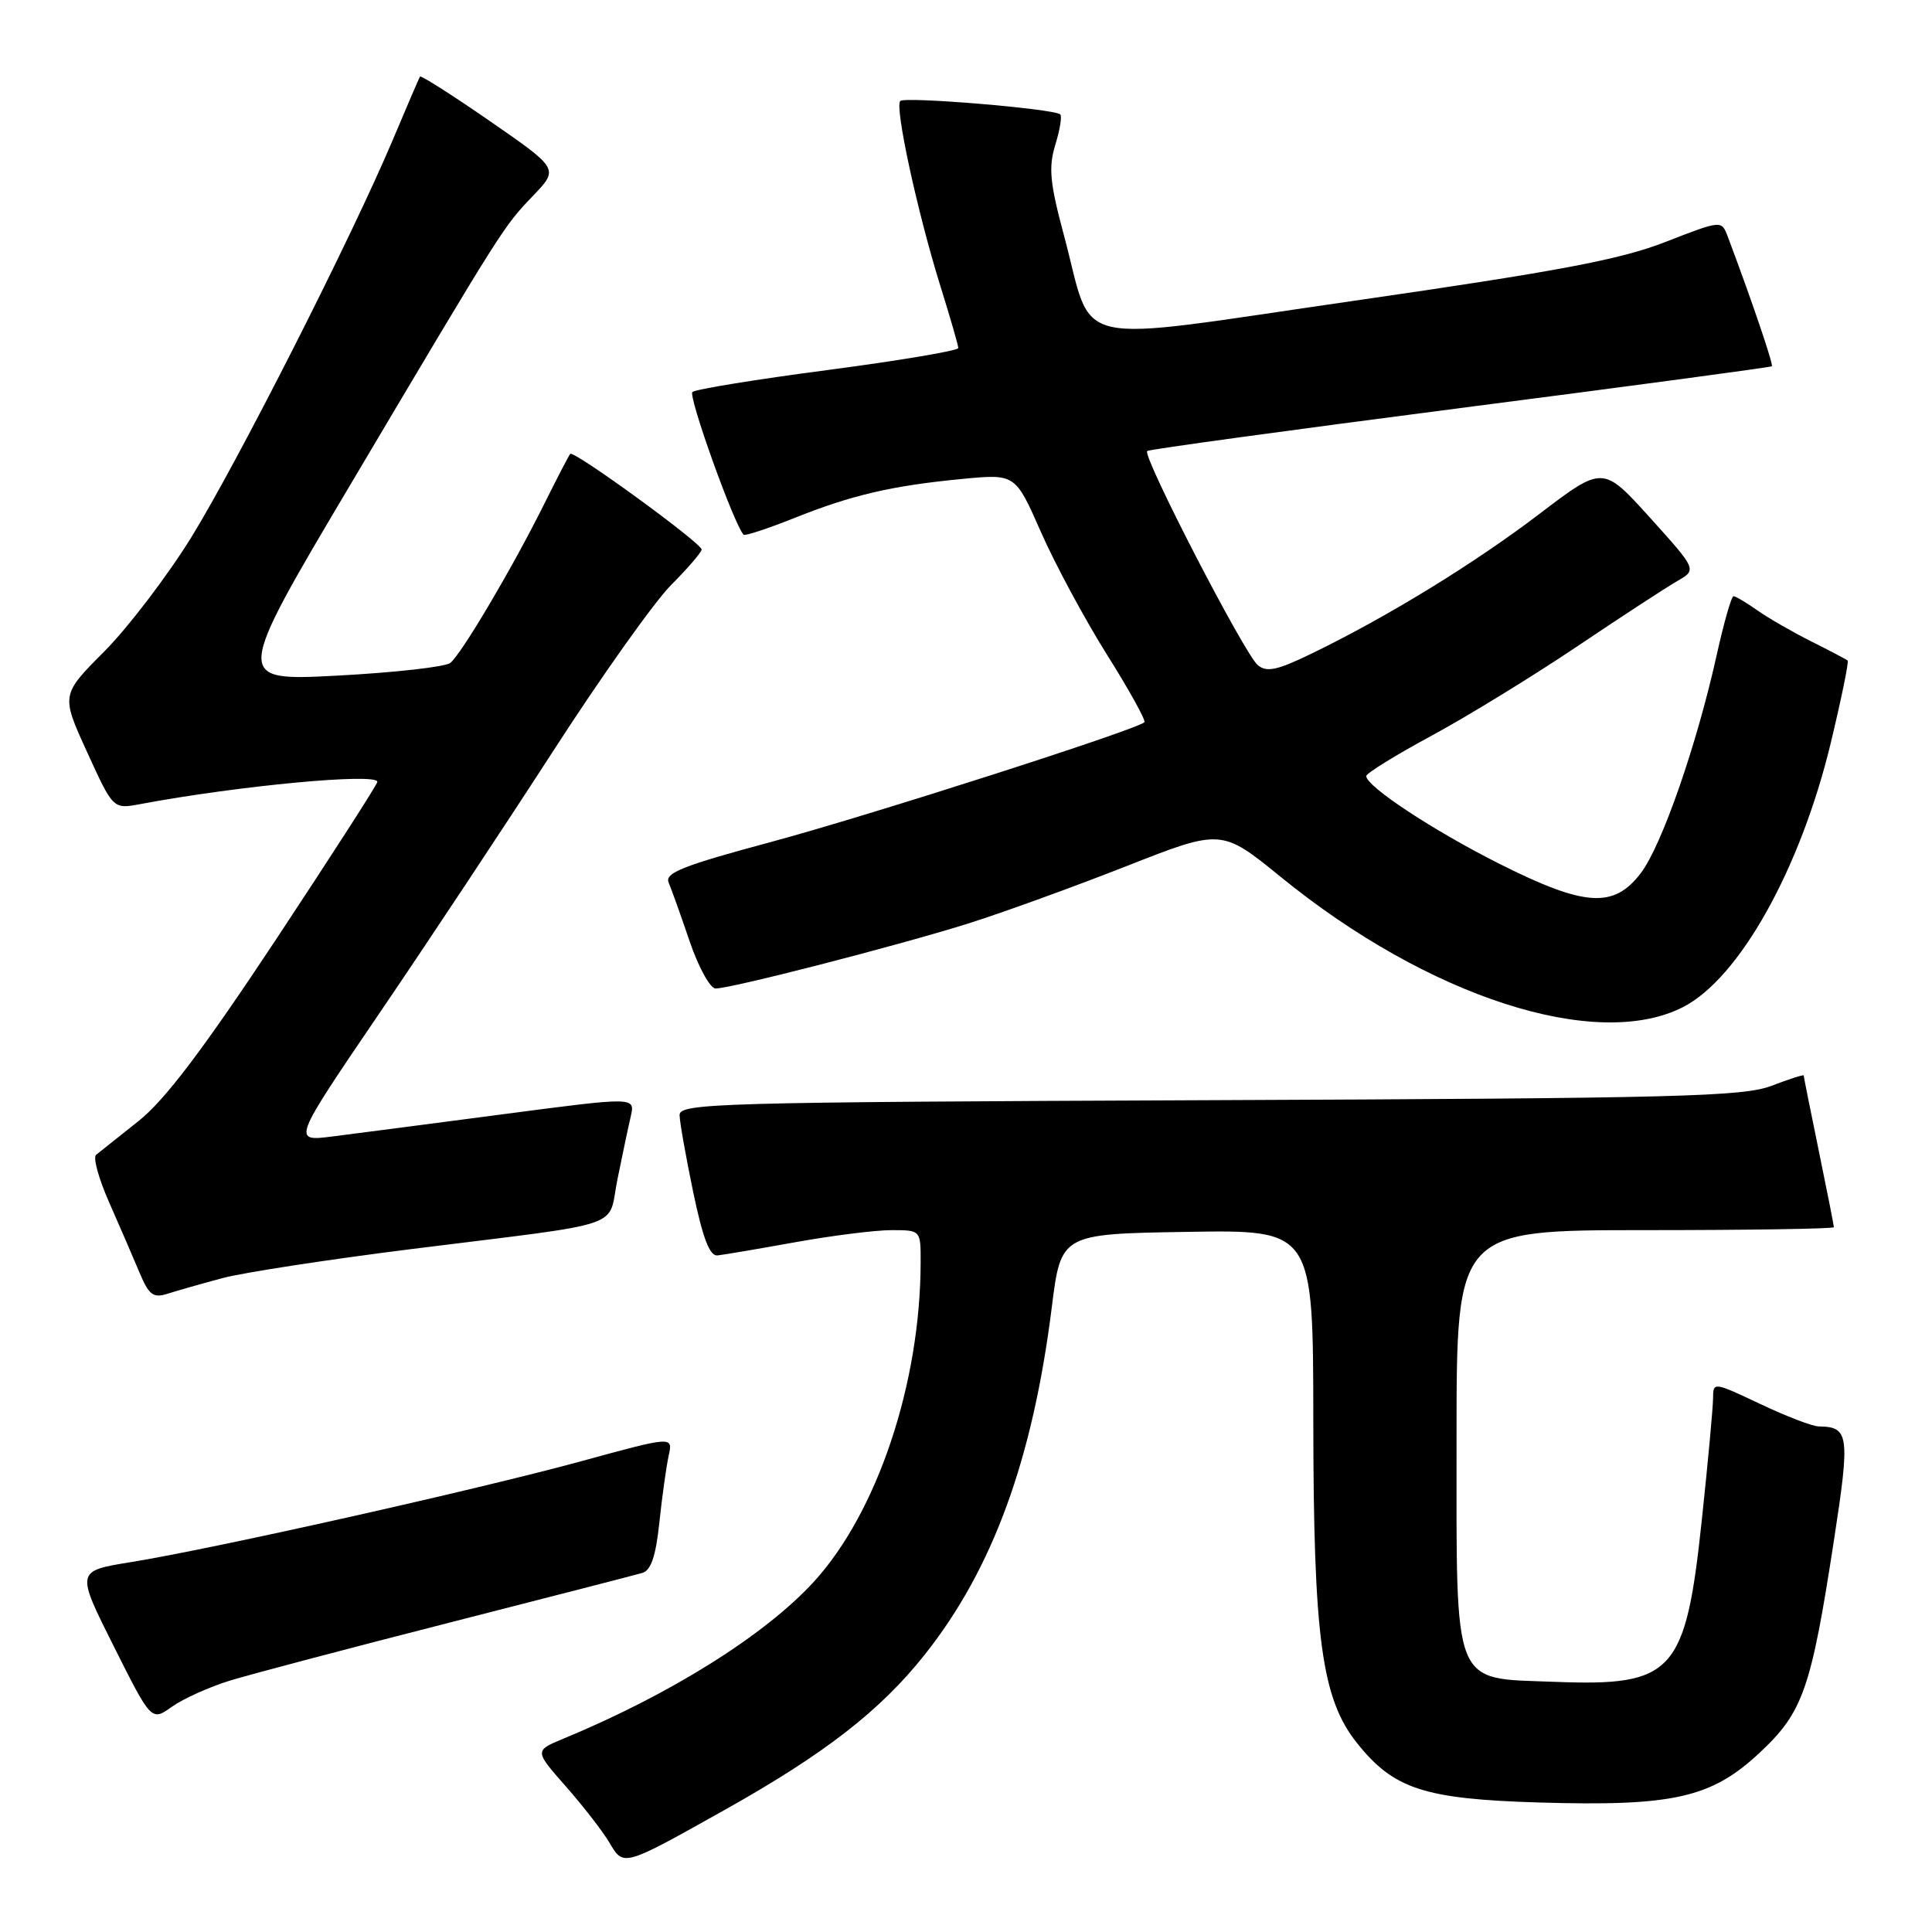 <?xml version="1.0" encoding="UTF-8" standalone="no"?>
<!DOCTYPE svg PUBLIC "-//W3C//DTD SVG 1.1//EN" "http://www.w3.org/Graphics/SVG/1.1/DTD/svg11.dtd" >
<svg xmlns="http://www.w3.org/2000/svg" xmlns:xlink="http://www.w3.org/1999/xlink" version="1.1" viewBox="0 0 256 256">
 <g >
 <path fill="currentColor"
d=" M 96.10 239.78 C 109.26 232.40 116.66 226.66 122.54 219.24 C 131.54 207.89 136.82 193.45 139.36 173.28 C 140.58 163.50 140.58 163.50 157.29 163.23 C 174.00 162.95 174.00 162.95 174.02 188.23 C 174.04 217.05 175.12 225.08 179.80 230.95 C 184.67 237.06 188.69 238.38 203.92 238.84 C 221.72 239.37 226.77 238.23 233.17 232.24 C 238.91 226.88 239.98 223.82 243.01 204.08 C 245.16 190.13 245.01 189.06 241.00 189.01 C 240.18 189.01 236.69 187.67 233.25 186.04 C 227.03 183.10 227.00 183.10 226.99 185.29 C 226.98 186.51 226.32 193.71 225.51 201.30 C 223.35 221.72 221.77 223.46 205.96 222.85 C 192.31 222.33 193.00 224.06 193.00 190.39 C 193.00 163.00 193.00 163.00 218.00 163.00 C 231.75 163.00 243.00 162.82 243.00 162.61 C 243.00 162.40 242.10 157.85 241.00 152.50 C 239.90 147.15 239.00 142.66 239.00 142.51 C 239.00 142.36 237.09 142.97 234.75 143.87 C 230.99 145.31 222.39 145.53 160.25 145.78 C 94.60 146.05 90.00 146.18 90.05 147.78 C 90.07 148.73 90.89 153.32 91.86 158.00 C 93.13 164.07 94.04 166.46 95.07 166.35 C 95.85 166.27 100.50 165.48 105.38 164.60 C 110.27 163.72 116.00 163.00 118.13 163.00 C 122.00 163.00 122.00 163.00 121.99 167.25 C 121.97 183.30 116.24 200.41 107.83 209.60 C 101.35 216.67 88.85 224.51 74.66 230.38 C 70.81 231.98 70.81 231.98 74.99 236.72 C 77.28 239.33 79.87 242.67 80.74 244.14 C 82.65 247.37 82.48 247.41 96.10 239.78 Z  M 30.52 222.67 C 33.26 221.84 46.30 218.39 59.50 215.02 C 72.70 211.65 84.22 208.68 85.11 208.42 C 86.26 208.09 86.90 206.20 87.37 201.73 C 87.73 198.30 88.29 194.33 88.60 192.89 C 89.18 190.29 89.18 190.29 76.94 193.64 C 63.13 197.41 28.20 205.24 17.28 207.00 C 10.07 208.17 10.07 208.17 15.07 218.13 C 20.06 228.09 20.06 228.09 22.80 226.14 C 24.31 225.07 27.78 223.51 30.52 222.67 Z  M 29.50 169.35 C 32.25 168.62 43.50 166.89 54.50 165.51 C 83.61 161.87 80.45 162.94 81.82 156.24 C 82.46 153.08 83.25 149.34 83.58 147.92 C 84.17 145.34 84.17 145.34 66.83 147.62 C 57.30 148.87 47.07 150.21 44.10 150.58 C 38.71 151.27 38.71 151.27 50.19 134.38 C 56.51 125.10 66.91 109.40 73.31 99.50 C 79.70 89.60 86.74 79.70 88.94 77.50 C 91.13 75.30 92.95 73.19 92.97 72.82 C 93.01 72.00 76.02 59.63 75.56 60.14 C 75.38 60.34 73.78 63.42 72.00 67.00 C 67.82 75.38 61.17 86.62 59.67 87.84 C 59.03 88.36 52.31 89.12 44.74 89.52 C 30.99 90.24 30.99 90.24 46.54 64.03 C 66.79 29.90 66.66 30.10 70.64 25.93 C 74.05 22.37 74.05 22.37 64.96 16.08 C 59.96 12.62 55.77 9.95 55.65 10.15 C 55.53 10.34 53.91 14.10 52.06 18.50 C 46.61 31.42 31.57 61.09 25.36 71.18 C 22.19 76.30 17.01 83.10 13.85 86.29 C 8.08 92.08 8.08 92.08 11.54 99.65 C 14.99 107.22 14.99 107.22 18.57 106.55 C 31.58 104.11 50.00 102.38 50.00 103.60 C 50.00 103.93 43.96 113.31 36.59 124.46 C 26.84 139.18 21.85 145.77 18.34 148.56 C 15.68 150.67 13.15 152.68 12.73 153.02 C 12.30 153.37 13.08 156.19 14.45 159.29 C 15.82 162.39 17.62 166.56 18.45 168.54 C 19.74 171.62 20.29 172.04 22.23 171.42 C 23.48 171.02 26.75 170.09 29.50 169.35 Z  M 223.00 133.45 C 230.46 129.64 238.55 115.19 242.59 98.43 C 243.99 92.59 245.00 87.68 244.82 87.53 C 244.65 87.37 242.47 86.23 240.00 84.99 C 237.53 83.75 234.31 81.90 232.85 80.87 C 231.39 79.84 229.97 79.00 229.70 79.00 C 229.42 79.00 228.43 82.49 227.48 86.75 C 224.83 98.72 220.19 112.06 217.41 115.70 C 213.82 120.41 209.99 120.15 198.60 114.42 C 189.89 110.03 181.10 104.24 181.03 102.84 C 181.01 102.48 184.92 100.06 189.70 97.48 C 194.49 94.89 203.17 89.56 209.00 85.64 C 214.84 81.71 220.79 77.83 222.23 77.00 C 224.86 75.50 224.86 75.50 218.63 68.59 C 212.39 61.69 212.39 61.69 203.95 68.12 C 195.27 74.72 183.84 81.73 173.82 86.59 C 169.24 88.82 167.84 89.12 166.66 88.13 C 164.91 86.68 151.29 60.33 152.01 59.76 C 152.28 59.54 170.95 56.99 193.50 54.07 C 216.05 51.16 234.63 48.67 234.78 48.53 C 235.01 48.32 232.12 39.80 228.93 31.33 C 228.11 29.17 228.11 29.17 220.63 32.08 C 214.63 34.41 206.51 35.94 179.52 39.84 C 140.81 45.42 145.07 46.39 140.97 31.15 C 139.11 24.23 138.92 22.18 139.83 19.20 C 140.44 17.22 140.74 15.40 140.49 15.16 C 139.76 14.42 119.91 12.76 119.29 13.38 C 118.53 14.14 121.53 28.00 124.58 37.82 C 125.90 42.04 126.98 45.78 126.98 46.12 C 126.99 46.46 119.24 47.77 109.75 49.02 C 100.26 50.26 92.16 51.58 91.75 51.94 C 91.15 52.47 97.27 69.53 98.53 70.85 C 98.71 71.04 101.72 70.05 105.23 68.65 C 112.85 65.60 118.15 64.36 127.52 63.46 C 134.54 62.79 134.54 62.79 137.93 70.50 C 139.80 74.74 143.73 82.05 146.68 86.75 C 149.63 91.44 151.86 95.47 151.64 95.70 C 150.65 96.68 115.21 108.05 102.22 111.55 C 90.49 114.70 88.05 115.67 88.60 116.95 C 88.96 117.80 90.22 121.30 91.38 124.73 C 92.55 128.15 94.09 130.96 94.81 130.98 C 96.76 131.01 118.75 125.36 128.23 122.39 C 132.78 120.96 142.20 117.54 149.18 114.80 C 161.85 109.81 161.85 109.81 169.72 116.21 C 189.26 132.12 211.51 139.31 223.00 133.45 Z "/>
</g>
</svg>